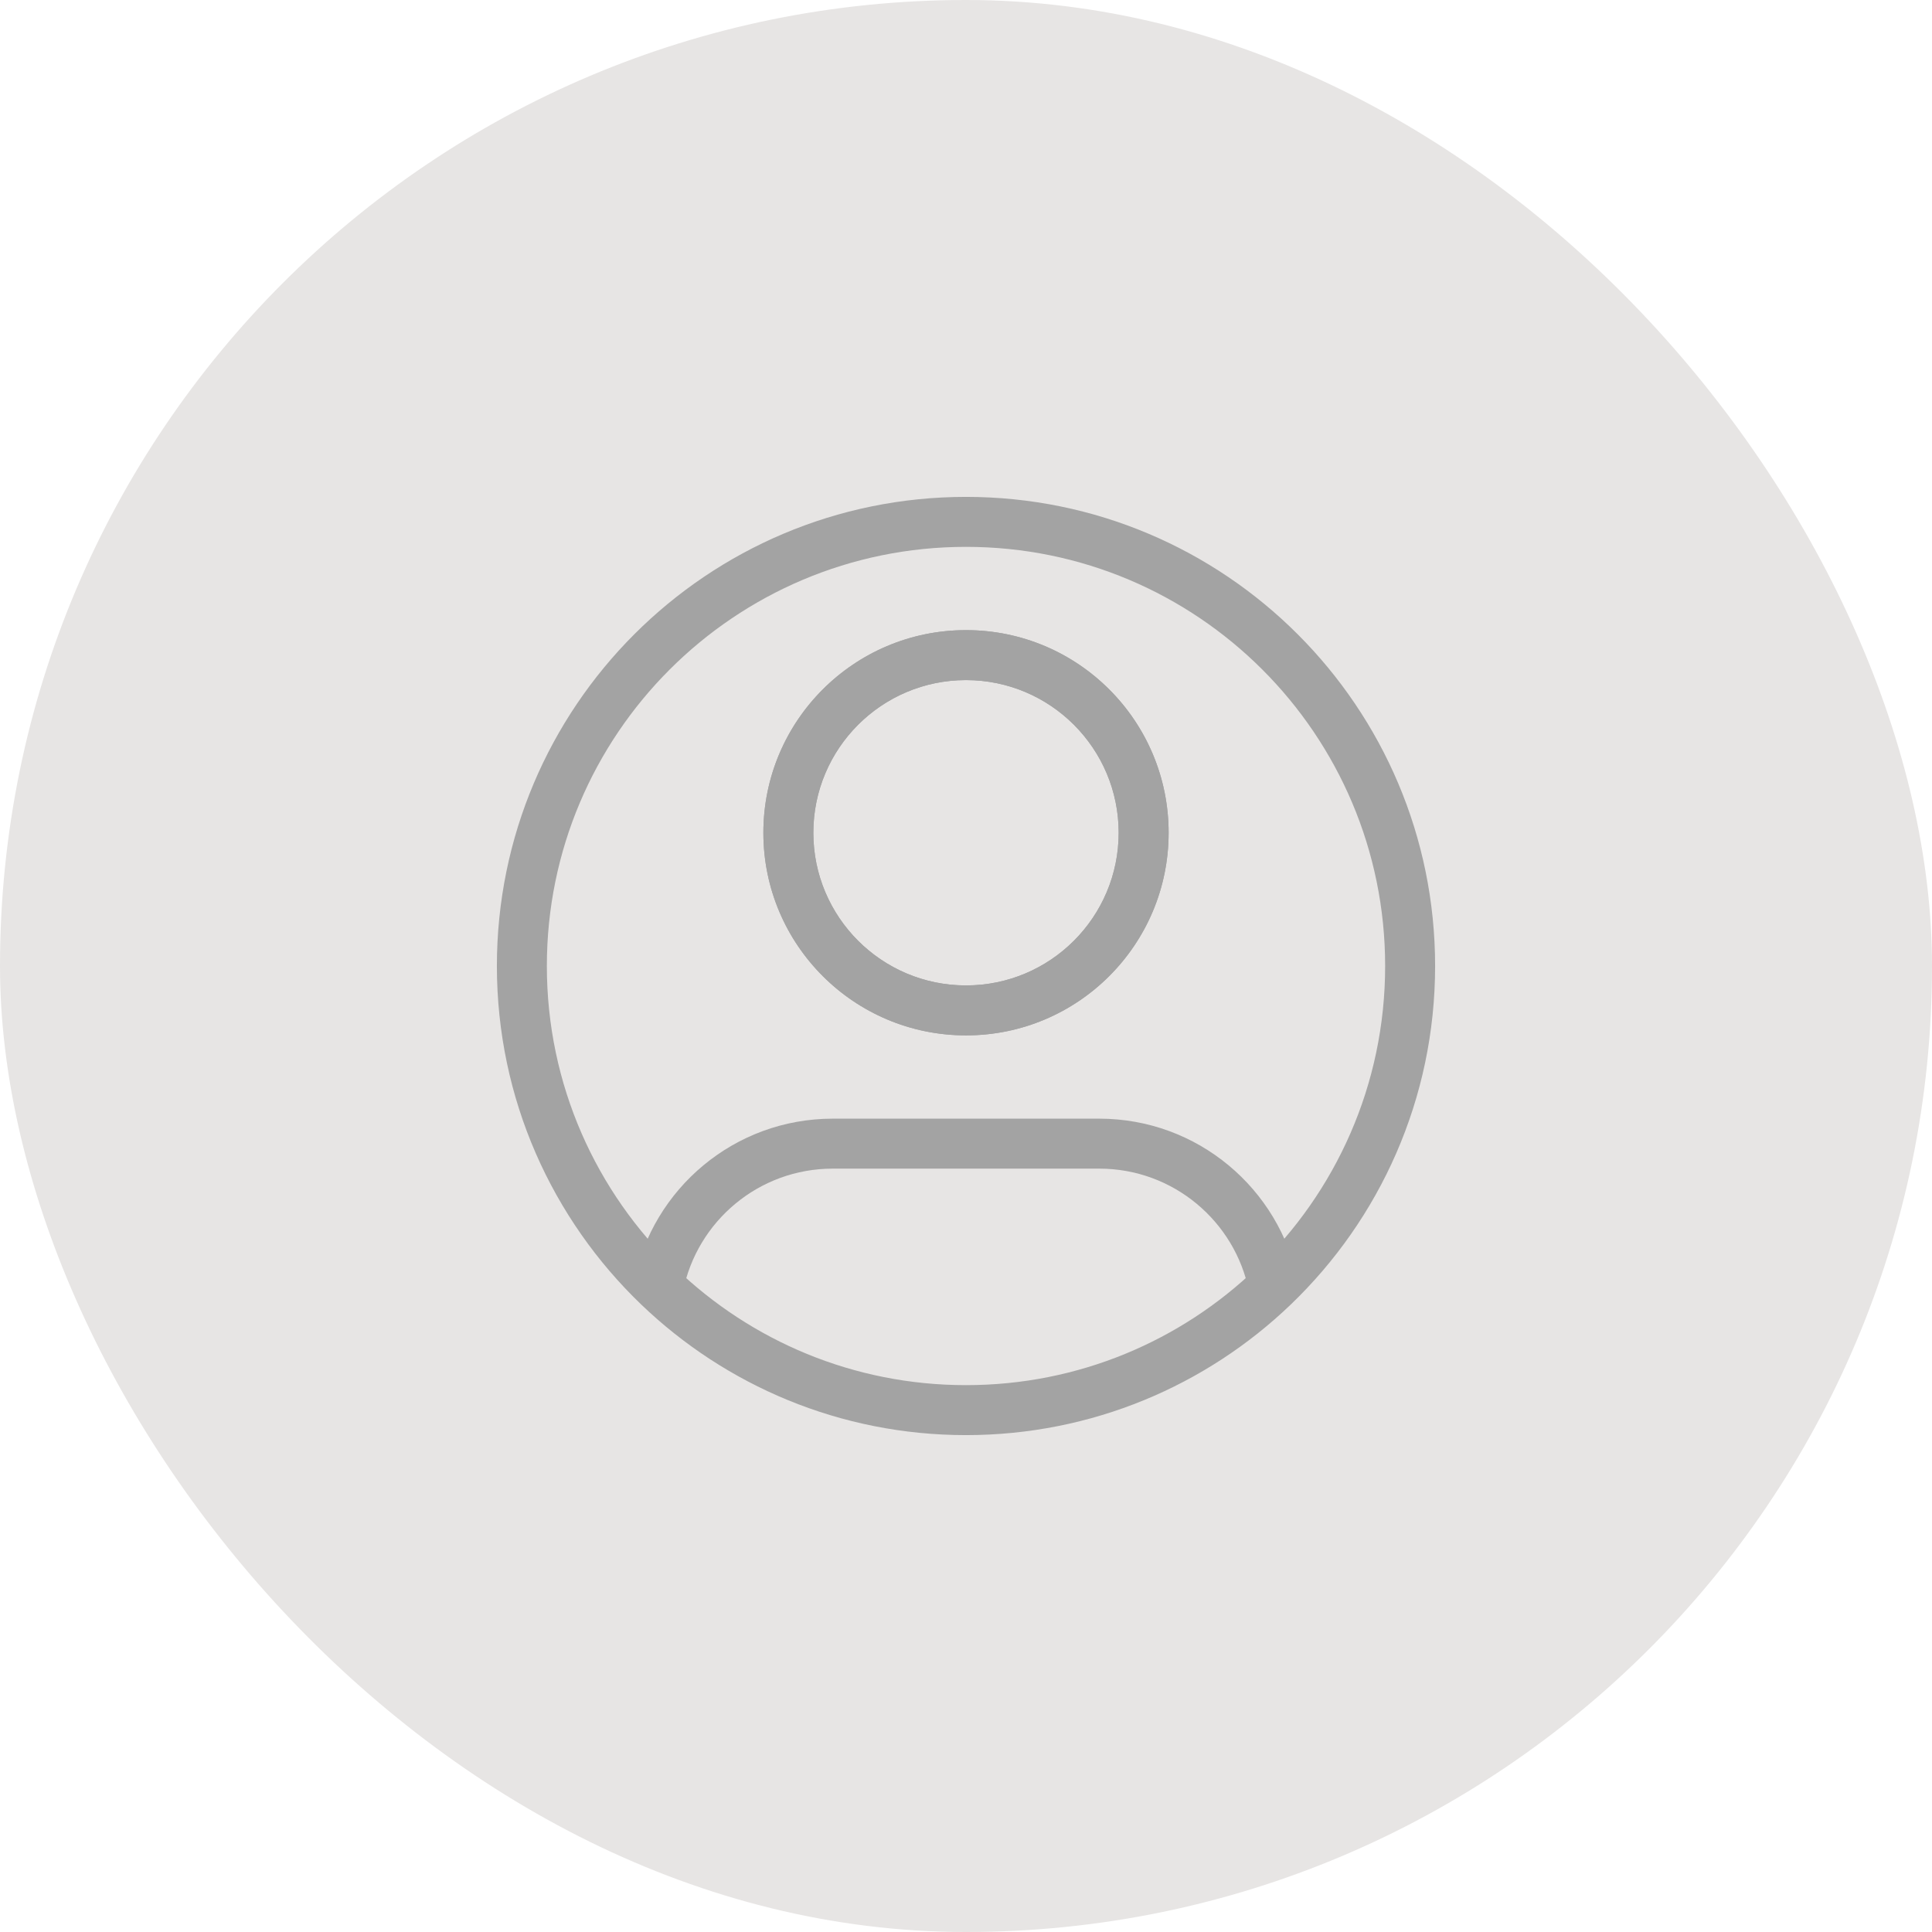 <svg width="58" height="58" viewBox="0 0 58 58" fill="none" xmlns="http://www.w3.org/2000/svg">
<rect width="58" height="58" rx="29" fill="#E7E5E4"/>
<path d="M33.583 25C33.583 27.531 31.531 29.583 29 29.583V31.083C32.36 31.083 35.083 28.36 35.083 25H33.583ZM29 29.583C26.469 29.583 24.417 27.531 24.417 25H22.917C22.917 28.36 25.64 31.083 29 31.083V29.583ZM24.417 25C24.417 22.469 26.469 20.417 29 20.417V18.917C25.64 18.917 22.917 21.64 22.917 25H24.417ZM29 20.417C31.531 20.417 33.583 22.469 33.583 25H35.083C35.083 21.64 32.36 18.917 29 18.917V20.417ZM25 35.083H33V33.583H25V35.083ZM16.417 29C16.417 22.05 22.05 16.417 29 16.417V14.917C21.222 14.917 14.917 21.222 14.917 29H16.417ZM29 16.417C35.95 16.417 41.583 22.05 41.583 29H43.083C43.083 21.222 36.778 14.917 29 14.917V16.417ZM41.583 29C41.583 32.569 40.099 35.789 37.712 38.08L38.75 39.163C41.42 36.6 43.083 32.994 43.083 29H41.583ZM37.712 38.08C35.45 40.251 32.382 41.583 29 41.583V43.083C32.784 43.083 36.221 41.59 38.75 39.163L37.712 38.08ZM33 35.083C35.223 35.083 37.078 36.667 37.495 38.767L38.967 38.475C38.412 35.686 35.953 33.583 33 33.583V35.083ZM29 41.583C25.619 41.583 22.55 40.251 20.288 38.08L19.25 39.163C21.78 41.59 25.216 43.083 29 43.083V41.583ZM20.288 38.08C17.901 35.789 16.417 32.569 16.417 29H14.917C14.917 32.994 16.58 36.6 19.25 39.163L20.288 38.08ZM25 33.583C22.048 33.583 19.588 35.686 19.034 38.475L20.505 38.767C20.922 36.667 22.777 35.083 25 35.083V33.583Z" fill="#A3A3A3"/>
<path d="M33.583 25C33.583 27.531 31.531 29.583 29 29.583V31.083C32.36 31.083 35.083 28.36 35.083 25H33.583ZM29 29.583C26.469 29.583 24.417 27.531 24.417 25H22.917C22.917 28.36 25.64 31.083 29 31.083V29.583ZM24.417 25C24.417 22.469 26.469 20.417 29 20.417V18.917C25.64 18.917 22.917 21.64 22.917 25H24.417ZM29 20.417C31.531 20.417 33.583 22.469 33.583 25H35.083C35.083 21.64 32.36 18.917 29 18.917V20.417Z" fill="#A3A3A3"/>
</svg>
